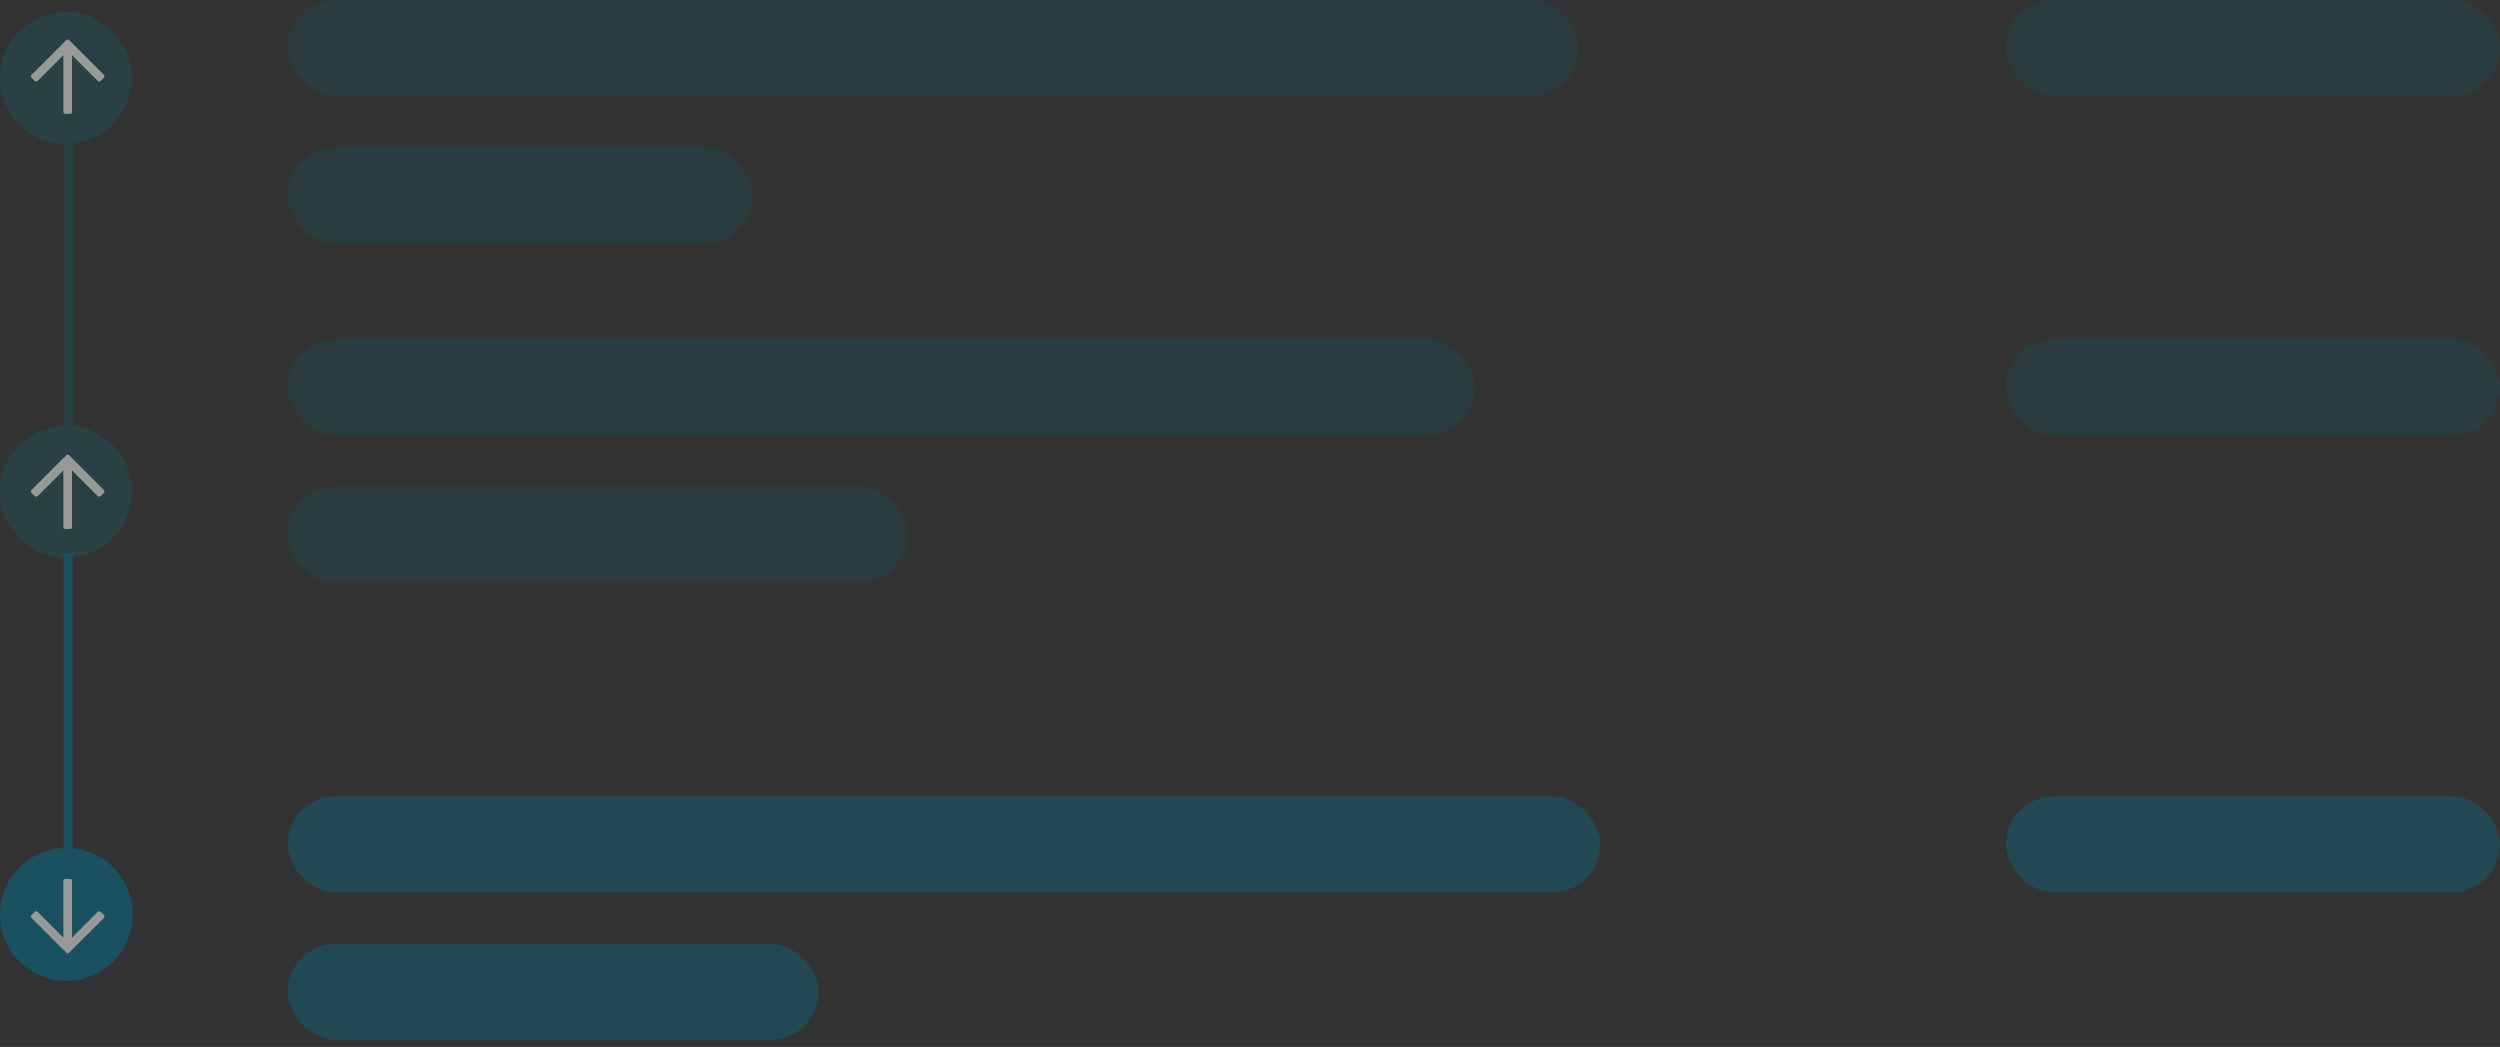  <svg
      width="277"
      height="116"
      viewBox="0 0 277 116"
      fill="none"
      xmlns="http://www.w3.org/2000/svg"
    >
      <rect x="0" y="0" width="277" height="116" fill="#333333" stroke="none"/>
      <g opacity="0.5">
        <line
          x1="7.537"
          y1="61.283"
          x2="7.537"
          y2="103.773"
          stroke="#00708D"
          strokeWidth="2"
        />
        <circle cx="7.354" cy="101.322" r="7.354" fill="#00708D" />
        <g opacity="0.4">
          <line
            x1="7.642"
            y1="13.284"
            x2="7.642"
            y2="51.148"
            stroke="#00708D"
            strokeWidth="2"
          />
          <circle cx="7.307" cy="8.635" r="7.307" fill="#00708D" />
          <circle cx="7.307" cy="54.47" r="7.307" fill="#00708D" />
        </g>
        <rect
          opacity="0.3"
          x="31.867"
          width="142.994"
          height="10.622"
          rx="5.311"
          fill="#00708D"
        />
        <rect
          opacity="0.3"
          x="31.867"
          y="37.587"
          width="131.555"
          height="10.622"
          rx="5.311"
          fill="#00708D"
        />
        <rect
          opacity="0.7"
          x="31.867"
          y="88.248"
          width="145.445"
          height="10.622"
          rx="5.311"
          fill="#00708D"
        />
        <rect
          opacity="0.3"
          x="31.867"
          y="16.342"
          width="51.478"
          height="10.622"
          rx="5.311"
          fill="#00708D"
        />
        <rect
          opacity="0.3"
          x="31.867"
          y="53.929"
          width="68.637"
          height="10.622"
          rx="5.311"
          fill="#00708D"
        />
        <rect
          opacity="0.7"
          x="31.867"
          y="104.59"
          width="58.832"
          height="10.622"
          rx="5.311"
          fill="#00708D"
        />
        <rect
          opacity="0.3"
          x="222.254"
          width="54.746"
          height="10.622"
          rx="5.311"
          fill="#00708D"
        />
        <rect
          opacity="0.3"
          x="222.254"
          y="37.587"
          width="54.746"
          height="10.622"
          rx="5.311"
          fill="#00708D"
        />
        <rect
          opacity="0.7"
          x="222.254"
          y="88.248"
          width="54.746"
          height="10.622"
          rx="5.311"
          fill="#00708D"
        />
        <g clipPath="url(#clip0)">
          <path
            d="M3.488 8.609L3.853 8.973C3.939 9.06 4.079 9.06 4.165 8.973L7.022 6.117L7.022 12.404C7.022 12.526 7.121 12.625 7.243 12.625L7.759 12.625C7.881 12.625 7.98 12.526 7.98 12.404L7.98 6.117L10.836 8.973C10.923 9.06 11.063 9.06 11.149 8.973L11.514 8.609C11.6 8.522 11.6 8.382 11.514 8.296L7.657 4.44C7.571 4.353 7.431 4.353 7.345 4.44L3.488 8.296C3.402 8.382 3.402 8.522 3.488 8.609Z"
            fill="white"
          />
        </g>
        <g clipPath="url(#clip1)">
          <path
            d="M3.488 54.609L3.853 54.973C3.939 55.059 4.079 55.059 4.165 54.973L7.022 52.117L7.022 58.404C7.022 58.526 7.121 58.625 7.243 58.625L7.759 58.625C7.881 58.625 7.98 58.526 7.98 58.404L7.98 52.117L10.836 54.973C10.923 55.059 11.063 55.059 11.149 54.973L11.514 54.609C11.6 54.522 11.6 54.382 11.514 54.296L7.657 50.44C7.571 50.353 7.431 50.353 7.345 50.44L3.488 54.296C3.402 54.382 3.402 54.522 3.488 54.609Z"
            fill="white"
          />
        </g>
        <g clipPath="url(#clip2)">
          <path
            d="M11.512 101.391L11.147 101.027C11.061 100.94 10.921 100.94 10.835 101.027L7.978 103.884L7.978 97.596C7.978 97.474 7.879 97.375 7.757 97.375L7.241 97.375C7.119 97.375 7.02 97.474 7.02 97.596L7.02 103.884L4.164 101.027C4.077 100.94 3.937 100.94 3.851 101.027L3.486 101.391C3.4 101.478 3.4 101.618 3.486 101.704L7.343 105.56C7.429 105.647 7.569 105.647 7.655 105.56L11.512 101.704C11.598 101.618 11.598 101.478 11.512 101.391Z"
            fill="white"
          />
        </g>
      </g>
      <defs>
        <clipPath id="clip0">
          <rect
            width="11"
            height="11"
            fill="white"
            transform="translate(13 3) rotate(90)"
          />
        </clipPath>
        <clipPath id="clip1">
          <rect
            width="11"
            height="11"
            fill="white"
            transform="translate(13 49) rotate(90)"
          />
        </clipPath>
        <clipPath id="clip2">
          <rect
            width="11"
            height="11"
            fill="white"
            transform="translate(2 107) rotate(-90)"
          />
        </clipPath>
      </defs>
    </svg>